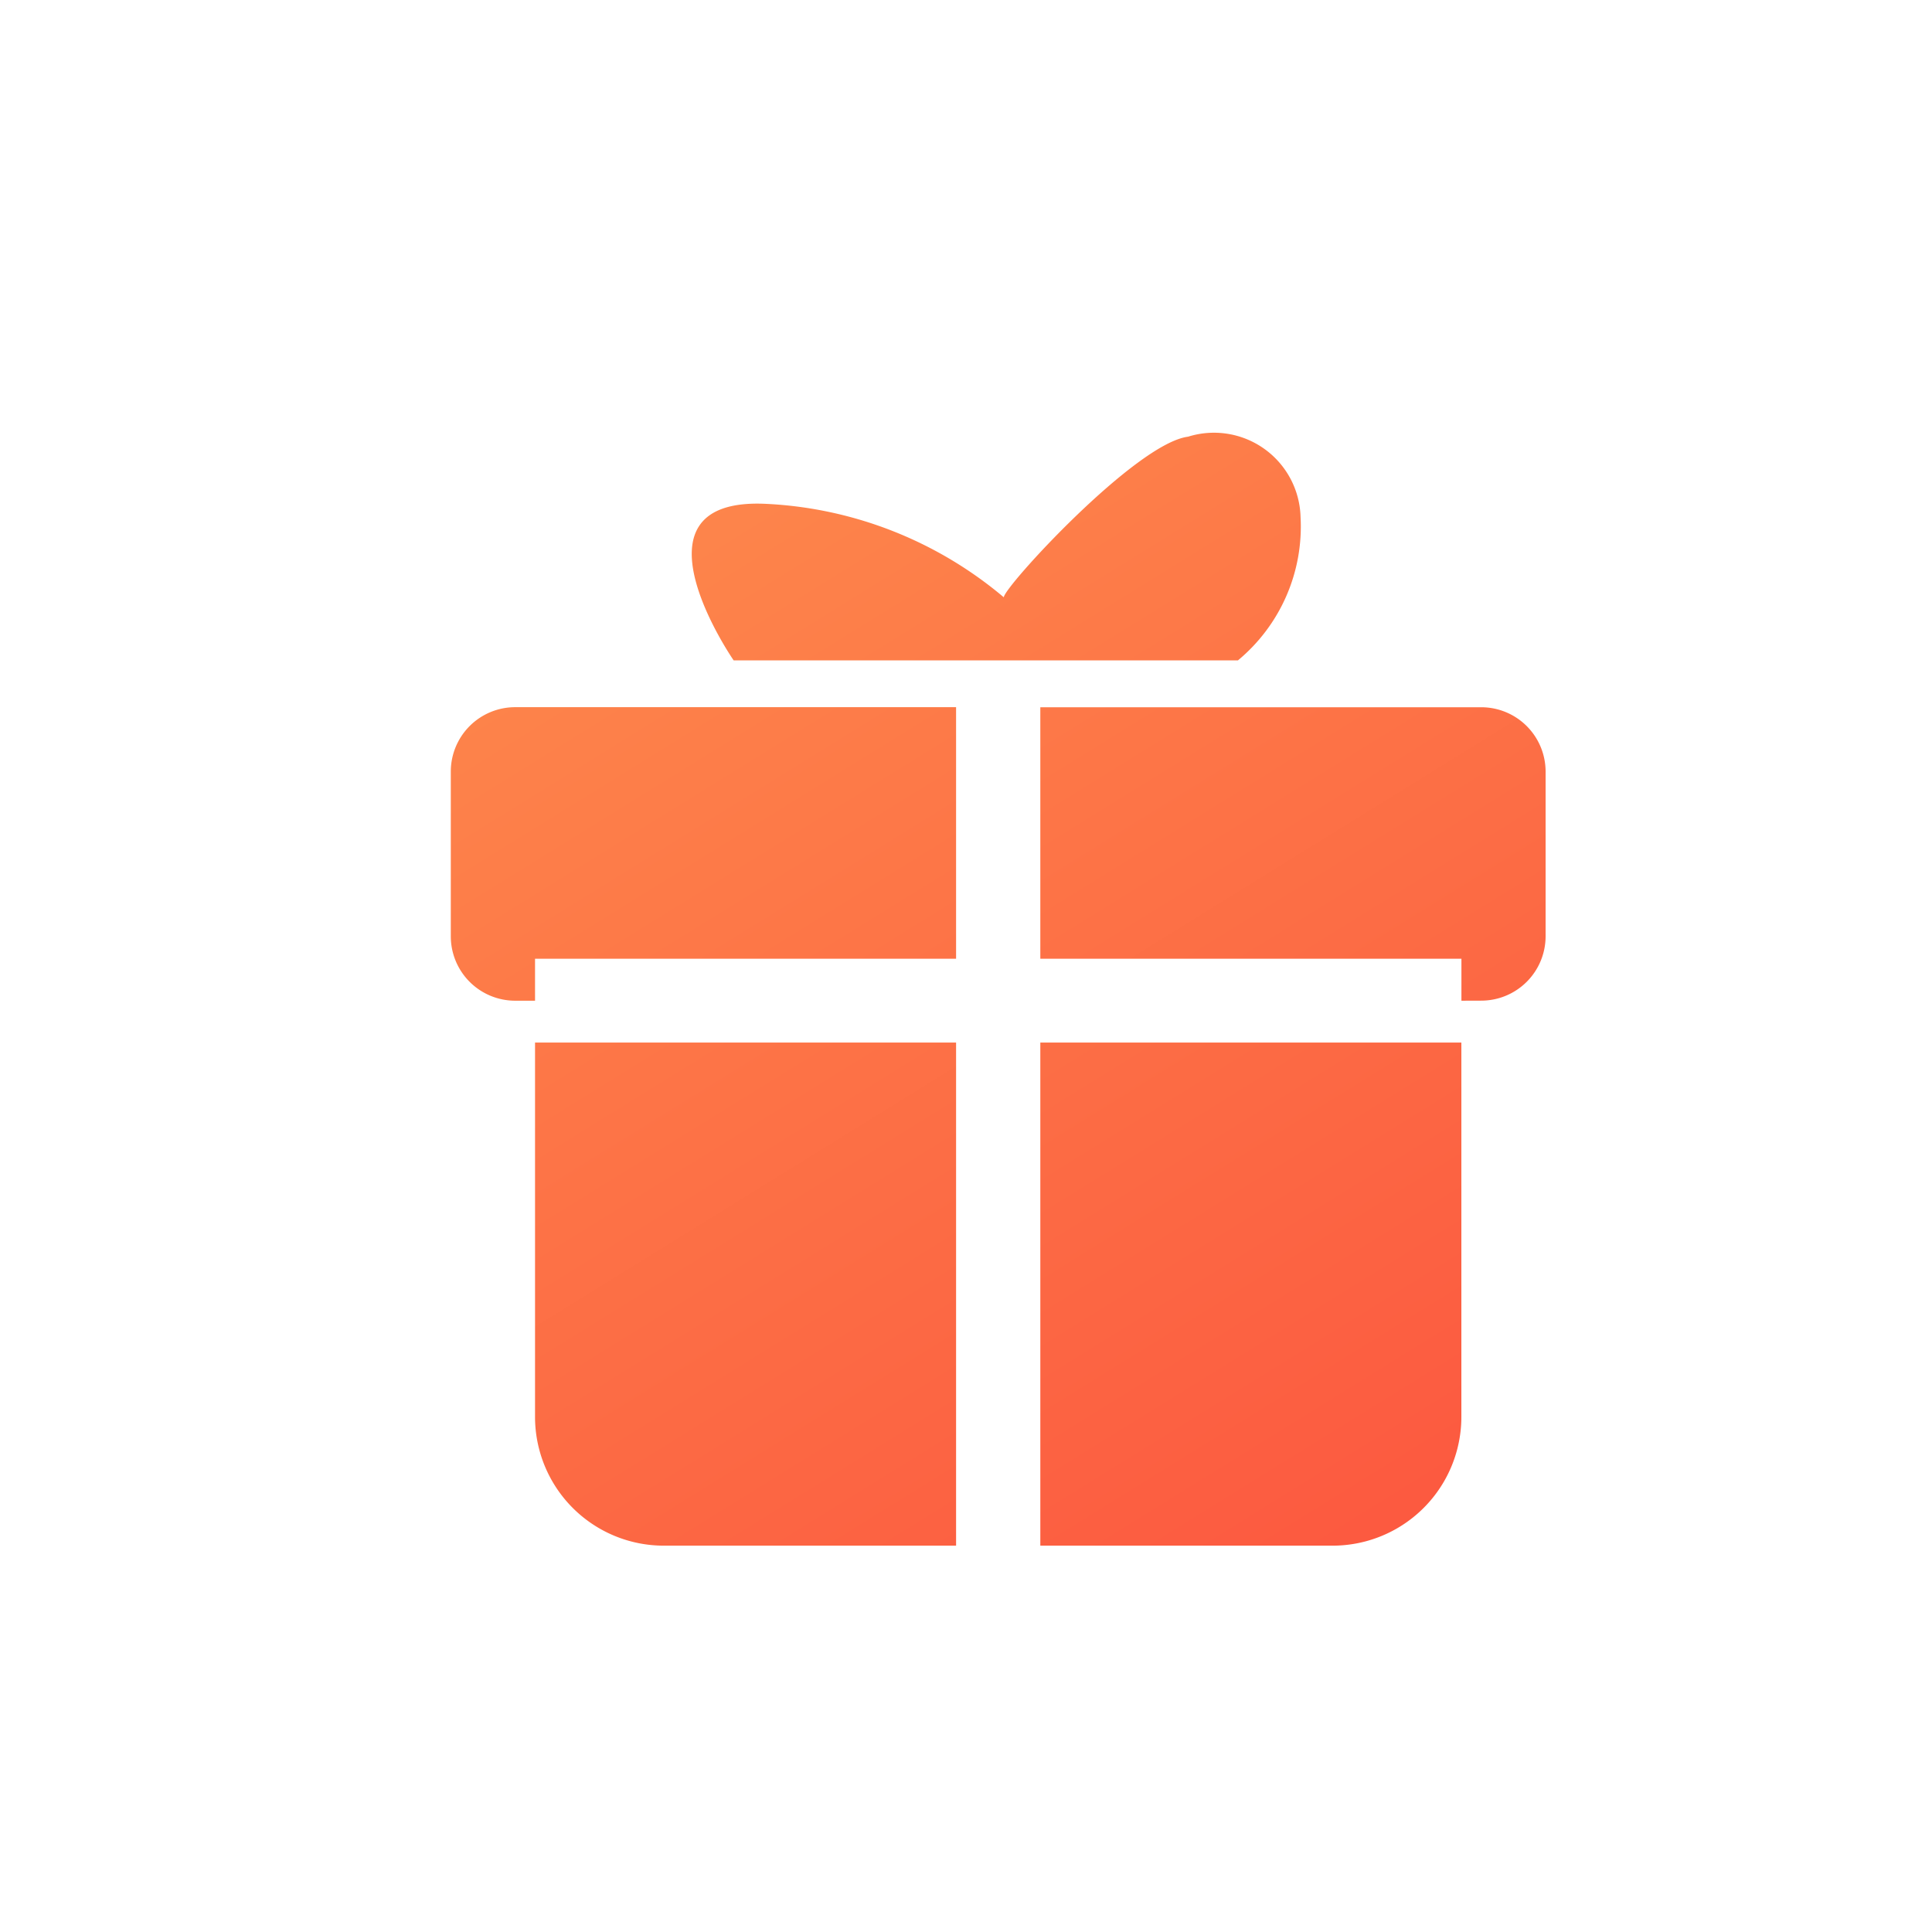 <svg xmlns="http://www.w3.org/2000/svg" xmlns:xlink="http://www.w3.org/1999/xlink" width="30" height="30" viewBox="0 0 30 30"><defs><style>.a{fill:none;opacity:0;}.b{fill:url(#a);}</style><linearGradient id="a" x1="0.235" y1="0.061" x2="0.816" y2="1" gradientUnits="objectBoundingBox"><stop offset="0" stop-color="#fd854b"/><stop offset="1" stop-color="#fc5a40"/></linearGradient></defs><rect class="a" width="30" height="30" rx="6"/><path class="b" d="M9.154,17.247V9.435h6.538v5.812a2,2,0,0,1-2,2Zm-1.309,0H3.308a2,2,0,0,1-2-2V9.435H7.846v7.811h0ZM1.307,8.785H1a1,1,0,0,1-1-1V5.227a1,1,0,0,1,1-1H7.846V8.133H1.308v.651h0Zm14.386,0V8.133H9.154V4.228H16a1,1,0,0,1,1,1V7.784a1,1,0,0,1-1,1ZM4.392,3.5S2.633.957,4.9,1.07A6.183,6.183,0,0,1,8.587,2.521c0-.157,2.046-2.39,2.861-2.494a1.345,1.345,0,0,1,1.747,1.246A2.7,2.7,0,0,1,12.223,3.5Z" transform="translate(7 6.754)"/></svg>